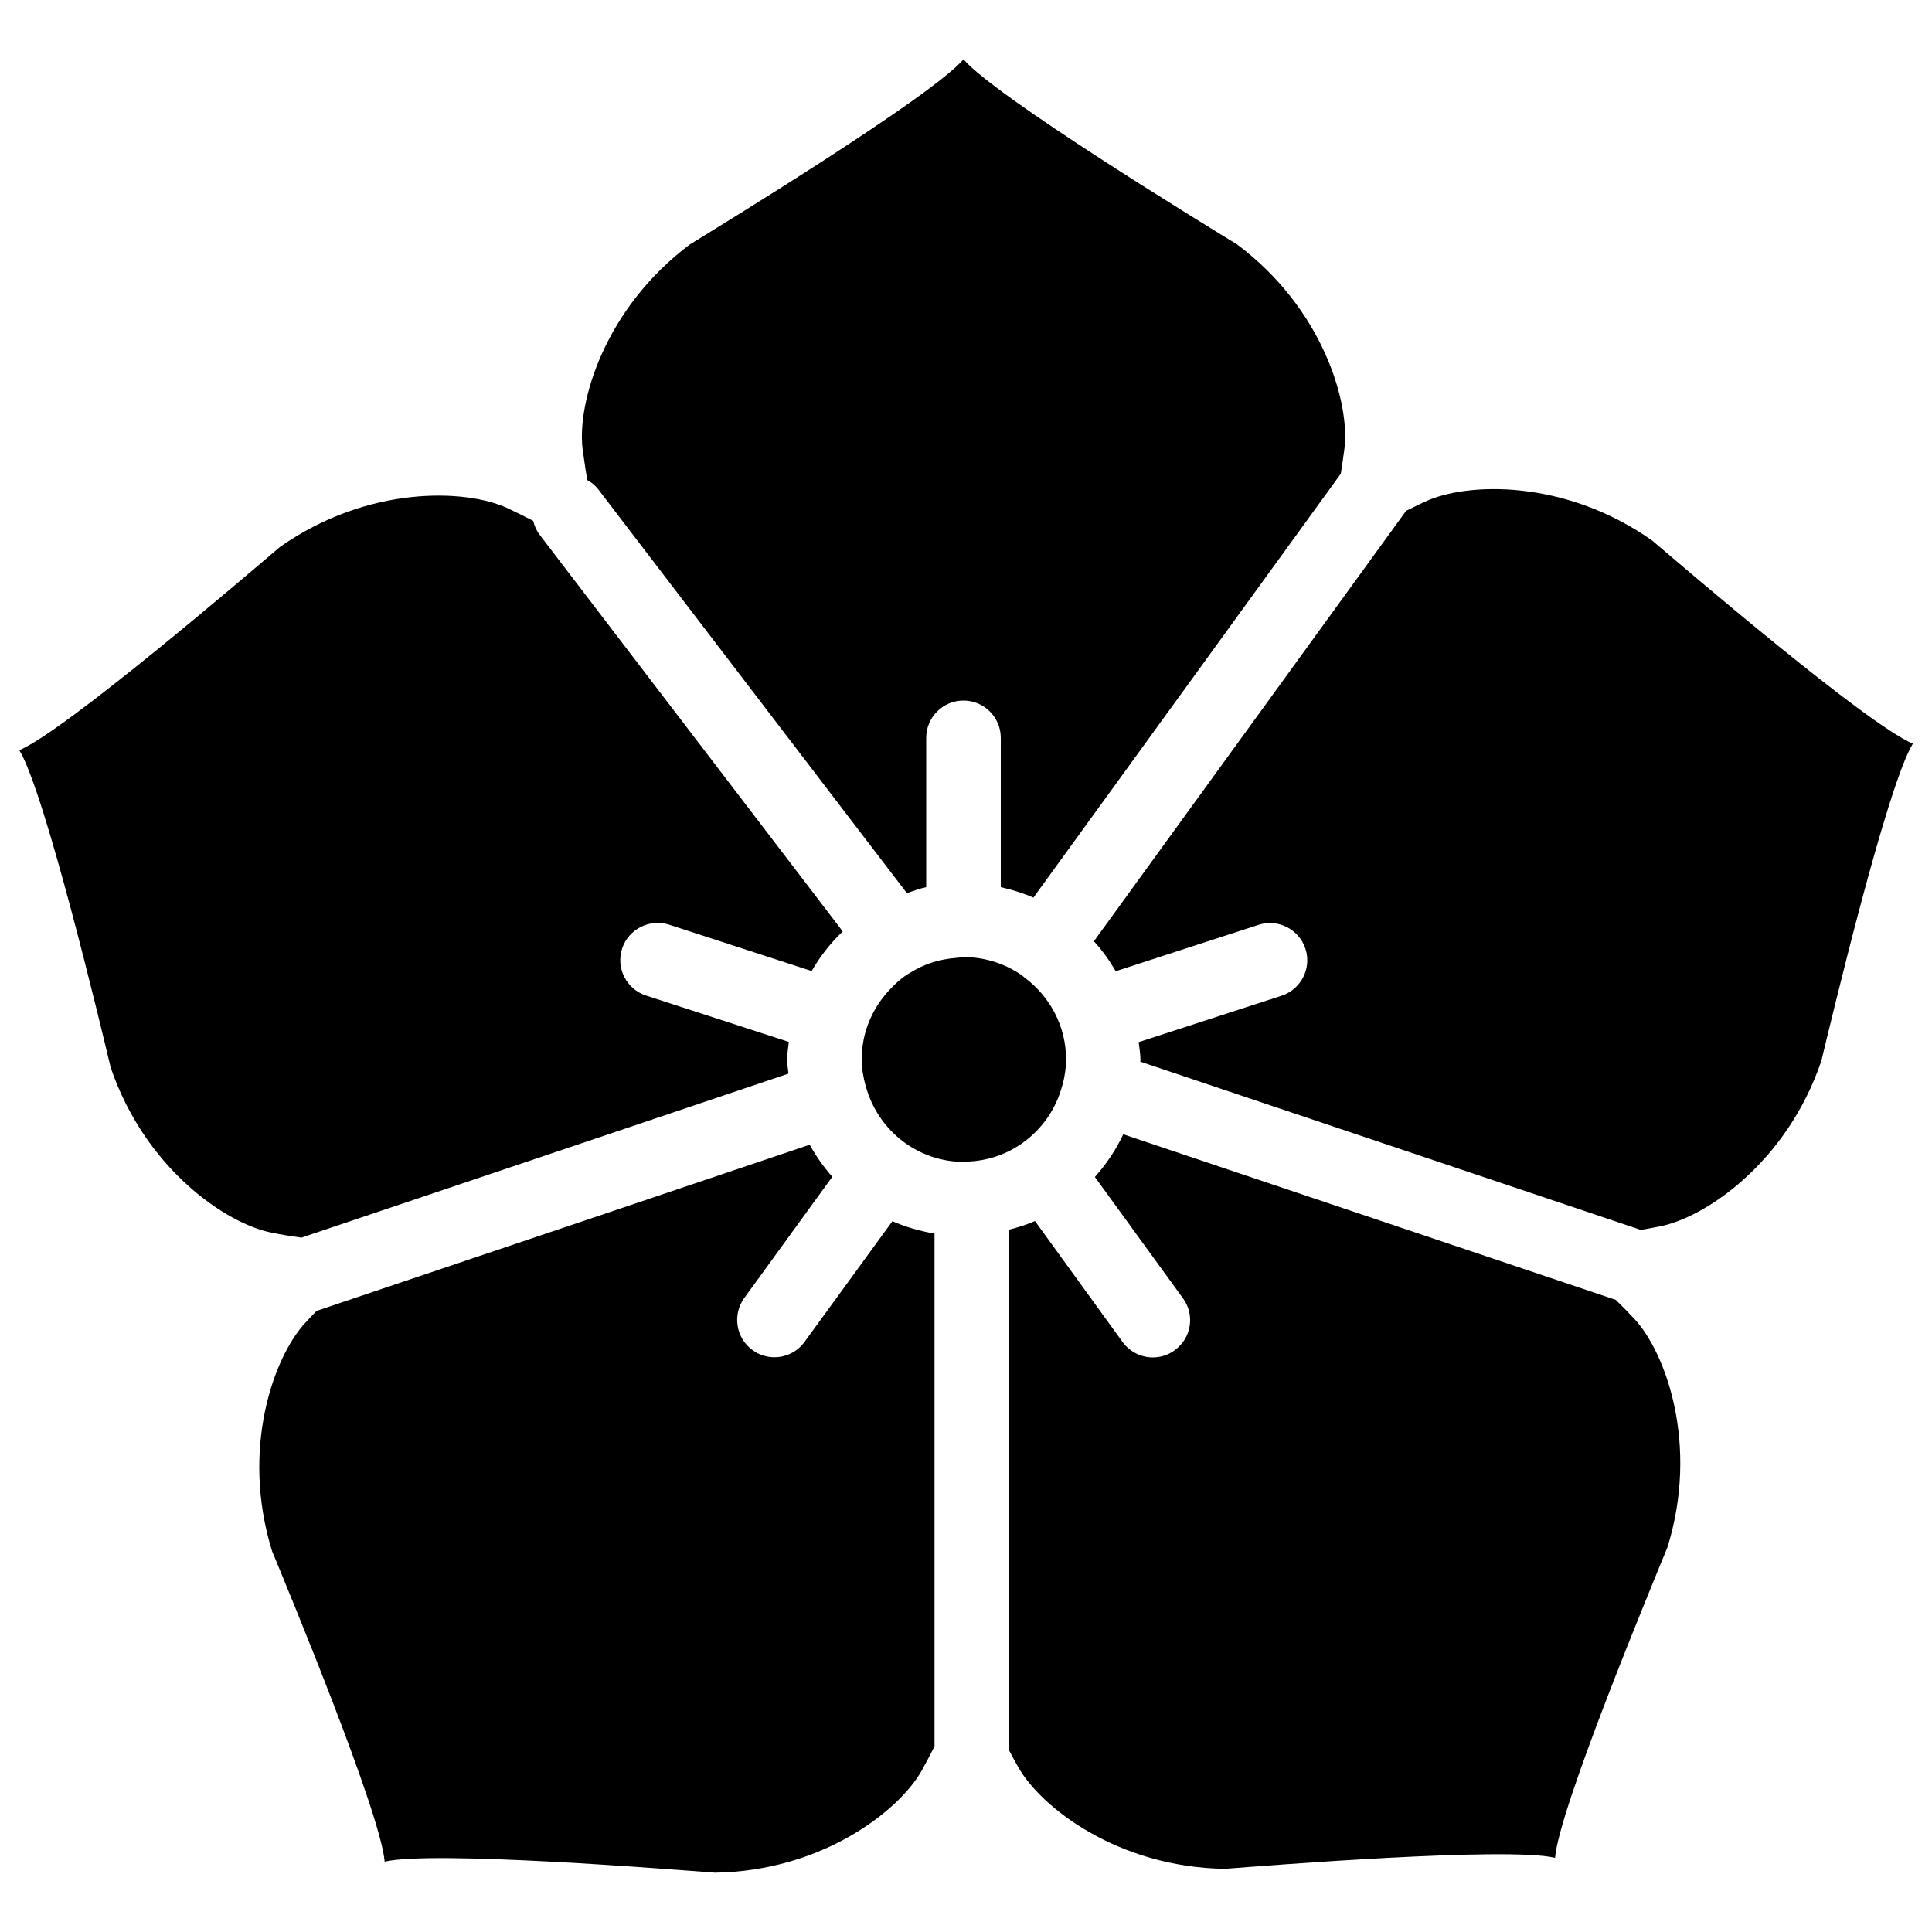 <?xml version="1.0" encoding="utf-8"?>
<!-- Svg Vector Icons : http://www.onlinewebfonts.com/icon -->
<!DOCTYPE svg PUBLIC "-//W3C//DTD SVG 1.1//EN" "http://www.w3.org/Graphics/SVG/1.1/DTD/svg11.dtd">
<svg version="1.1" xmlns="http://www.w3.org/2000/svg" xmlns:xlink="http://www.w3.org/1999/xlink" x="0px" y="0px" viewBox="0 0 1000 1000" enable-background="new 0 0 1000 1000" xml:space="preserve">
<g><g><g><path d="M304,248.5c2.2,1.2,4.3,2.9,5.9,5.1l159.5,208.7c3.3-1.1,6.5-2.4,10-3.1v-77.3c0-10.6,8.6-19.3,19.3-19.3c10.6,0,19.3,8.6,19.3,19.3v77.3c5.9,1.3,11.6,3.1,16.9,5.4l159.1-219.4c0.7-4.3,1.3-8.7,1.9-13.2c2.8-23.6-11.1-72.2-55.6-105.5c-18.1-11.1-125-76.4-141.6-95.8c-16.7,19.4-123.6,84.7-141.6,95.8c-44.4,33.3-58.3,81.9-55.6,105.5C302.3,237.6,303,243,304,248.5z"/><path d="M156,640.6l252.1-84.9c-0.2-2.4-0.7-4.7-0.7-7.2c0-3.1,0.6-6.1,0.9-9.2l-73.9-24c-10.1-3.3-15.7-14.1-12.4-24.3c3.3-10.1,14.2-15.6,24.3-12.4l73.8,24c4.4-7.6,9.8-14.5,16.1-20.5L279.4,276.9c-1.7-2.2-2.8-4.7-3.4-7.3c-4.4-2.3-8.9-4.5-13.6-6.7c-21.6-9.9-72.1-11.7-117.5,20.2C128.7,296.9,33.6,378.4,10,388.3C23.3,410.1,52.4,532,57.3,552.6c18,52.6,59.9,80.8,83.2,85.4C145.8,639.1,150.9,639.9,156,640.6z"/><path d="M416.4,694.6c-3.8,5.2-9.6,7.9-15.6,7.9c-3.9,0-7.9-1.2-11.3-3.7c-8.6-6.2-10.5-18.3-4.3-26.9l45.6-62.8c-4.5-5.1-8.4-10.6-11.7-16.6l-255.2,86c-2,2-4,4.1-6,6.3c-16.1,17.5-33.5,64.9-17.1,118c8.1,19.6,56.2,135.3,58.3,160.8c24.9-5.9,149.8,4.1,170.9,5.7c55.5-0.8,95.3-32,107-52.7c2.4-4.3,4.6-8.5,6.7-12.7V638.5c-7.6-1.3-14.9-3.4-21.8-6.4L416.4,694.6z"/><path d="M836.3,672.8l-254.9-85.7c-3.8,8.1-8.8,15.5-14.7,22.1l45.6,62.8c6.3,8.6,4.4,20.6-4.3,26.9c-3.4,2.5-7.4,3.7-11.3,3.7c-6,0-11.8-2.8-15.6-7.9L535.7,632c-4.3,1.9-8.8,3.3-13.5,4.5v269.3c1.5,2.9,3.1,5.8,4.8,8.8c11.6,20.7,51.4,51.9,107,52.7c21.1-1.6,146-11.6,170.9-5.7c2-25.5,50.2-141.2,58.2-160.8c16.4-53.1-0.9-100.6-17.1-118.1C842.8,679.3,839.6,676,836.3,672.8z"/><path d="M855.2,279.8c-45.4-32-95.9-30.2-117.5-20.2c-3.4,1.6-6.7,3.2-9.9,4.8L566.2,487.2c4.4,4.8,8.1,10,11.3,15.5l73.9-24c10.1-3.3,21,2.3,24.3,12.4c3.3,10.1-2.3,21-12.4,24.3l-73.9,24c0.3,3.1,0.9,6,0.9,9.2c0,0.3-0.1,0.6-0.1,0.9l259.1,87.1c3.4-0.6,6.8-1.2,10.2-1.9c23.3-4.7,65.3-32.9,83.2-85.5c5-20.6,34-142.5,47.4-164.3C966.4,375.1,871.3,293.5,855.2,279.8z"/><path d="M549.7,562.3c0.1-0.4,0.3-0.8,0.4-1.2c1-4.1,1.7-8.3,1.7-12.7c0-17.4-8.5-32.8-21.6-42.5c-0.3-0.3-0.6-0.5-0.9-0.8c-8.6-6.1-19.1-9.7-30.4-9.7c-1.3,0-2.5,0.3-3.8,0.4c-8.9,0.6-17.2,3.3-24.3,7.9c-0.3,0.2-0.8,0.4-1.1,0.6c-3.7,2.4-6.9,5.4-9.8,8.6c-8.6,9.4-13.9,21.8-13.9,35.5c0,4.8,0.9,9.4,2.1,13.9c0.1,0.4,0.3,0.8,0.4,1.2c6.5,21.9,26.6,37.9,50.5,37.9c0.4,0,0.8-0.1,1.3-0.1c0.4,0,0.8-0.1,1.2-0.1C524.6,600.1,543.8,584,549.7,562.3z"/></g></g><g></g><g></g><g></g><g></g><g></g><g></g><g></g><g></g><g></g><g></g><g></g><g></g><g></g><g></g><g></g></g>
</svg>